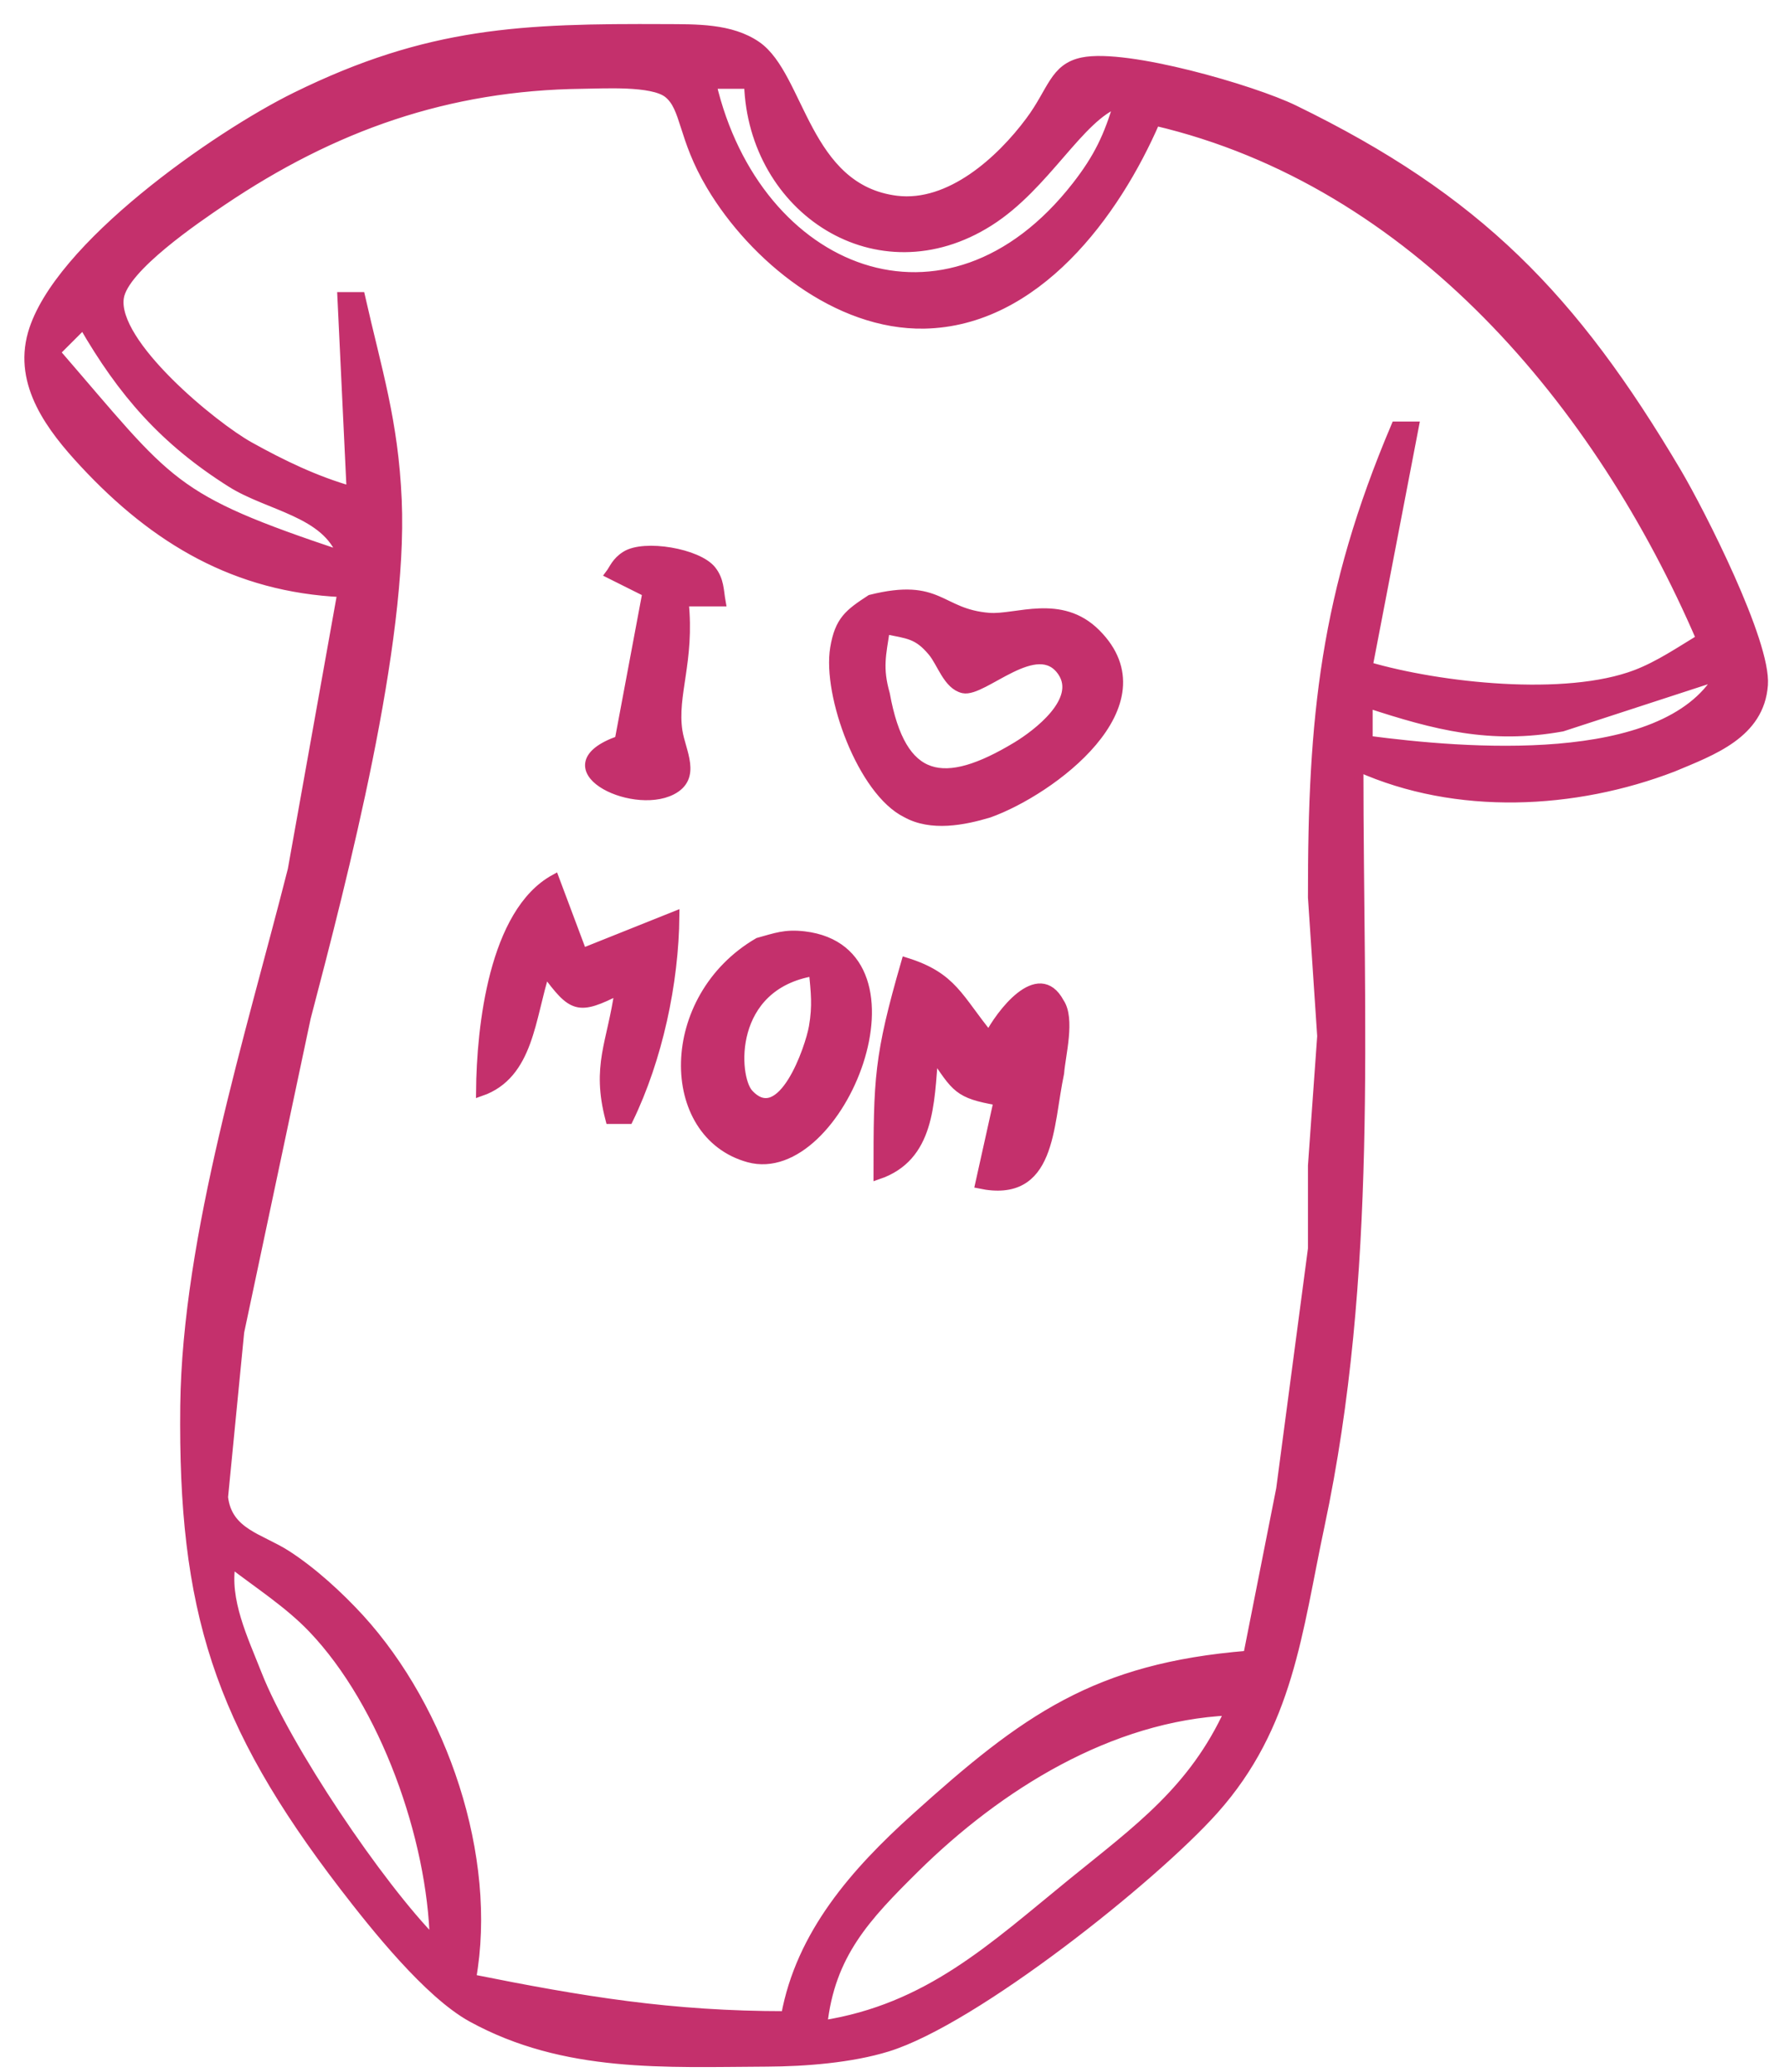 <?xml version="1.0" encoding="UTF-8" standalone="no"?>
<!DOCTYPE svg PUBLIC "-//W3C//DTD SVG 20010904//EN"
              "http://www.w3.org/TR/2001/REC-SVG-20010904/DTD/svg10.dtd">

<svg xmlns="http://www.w3.org/2000/svg"
     width="0.643in" height="0.747in"
     viewBox="0 0 193 224">
  <path id="Selection"
        fill="#c4306c" stroke="#c4306c" stroke-width="1"
        d="M 9.09,50.00
           C 5.57,46.21 1.95,41.50 3.51,36.00
             6.18,26.63 23.41,14.60 32.00,10.37
             46.40,3.28 56.54,2.93 72.00,3.00
             75.27,3.02 79.05,2.91 81.86,4.85
             86.60,8.14 87.09,20.35 97.00,21.57
             102.78,22.27 108.26,17.27 111.43,13.00
             113.86,9.75 114.03,7.23 117.13,6.60
             121.88,5.63 135.53,9.58 140.00,11.76
             159.84,21.42 170.19,32.06 181.40,51.00
             183.95,55.32 191.10,69.38 190.76,74.00
             190.37,79.30 185.25,81.12 181.00,82.90
             170.35,87.00 157.59,87.64 147.00,82.90
             147.00,110.72 148.59,137.73 142.79,165.00
             140.36,176.42 139.47,186.60 131.33,195.72
             124.71,203.13 105.42,218.48 96.00,221.38
             92.09,222.59 87.09,222.98 83.00,223.00
             71.98,223.05 61.11,223.71 51.04,218.18
             46.34,215.59 40.56,208.33 37.23,204.00
             23.60,186.24 19.75,174.01 20.00,152.00
             20.22,133.63 27.08,111.94 31.63,94.00
             31.63,94.00 37.00,64.00 37.00,64.00
             25.54,63.47 16.82,58.32 9.09,50.00 Z
           M 100.00,34.95
           C 90.56,35.13 81.54,27.74 76.93,20.00
             73.78,14.72 74.23,11.55 72.27,9.99
             70.56,8.64 65.23,8.98 63.00,9.00
             48.42,9.17 36.03,13.55 24.00,21.67
             21.26,23.52 13.39,28.85 12.90,32.09
             12.14,37.05 23.05,46.01 27.00,48.20
             30.52,50.16 34.13,51.90 38.00,53.00
             38.00,53.00 37.00,32.00 37.00,32.00
             37.00,32.00 39.00,32.00 39.00,32.00
             40.81,40.00 42.59,45.45 42.96,54.00
             43.64,69.50 37.17,94.57 33.12,110.00
             33.12,110.00 25.92,144.00 25.92,144.00
             25.92,144.00 24.17,161.89 24.17,161.89
             24.63,165.76 28.13,166.29 31.00,168.13
             33.81,169.94 36.64,172.54 38.90,175.00
             47.90,184.86 53.36,200.84 51.00,214.00
             63.06,216.42 72.58,218.00 85.00,218.00
             86.61,209.16 92.52,202.46 99.04,196.58
             110.94,185.84 118.57,180.34 135.00,179.00
             135.00,179.00 138.56,161.00 138.56,161.00
             138.56,161.00 142.00,135.00 142.00,135.00
             142.00,135.00 142.00,126.00 142.00,126.00
             142.00,126.00 143.00,112.00 143.00,112.00
             143.00,112.00 142.00,97.00 142.00,97.00
             141.97,77.53 143.34,64.07 151.00,46.00
             151.00,46.00 153.00,46.00 153.00,46.00
             153.00,46.00 148.00,72.00 148.00,72.00
             155.75,74.27 169.38,75.77 177.00,72.86
             179.48,71.91 181.74,70.37 184.00,69.00
             173.07,43.62 153.04,19.57 125.00,13.00
             120.65,23.05 112.07,34.71 100.00,34.95 Z
           M 77.00,9.00
           C 81.81,29.47 102.43,38.03 116.47,20.00
             118.82,16.98 119.94,14.63 121.00,11.00
             116.76,12.51 113.15,19.98 107.00,23.87
             94.93,31.51 81.43,22.55 81.00,9.00
             81.00,9.00 77.00,9.00 77.00,9.00 Z
           M 6.00,38.00
           C 18.56,52.52 18.26,53.74 37.00,60.00
             35.31,55.31 29.08,54.70 25.00,52.12
             17.76,47.55 13.24,42.37 9.00,35.00
             9.00,35.00 6.00,38.00 6.00,38.00 Z
           M 67.69,60.02
           C 69.69,58.74 75.51,59.73 76.98,61.59
             77.84,62.68 77.78,63.76 78.00,65.00
             78.00,65.00 74.00,65.00 74.00,65.00
             74.67,71.43 72.73,75.05 73.33,79.00
             73.67,81.21 75.42,83.99 72.67,85.40
             68.29,87.63 58.85,82.87 67.00,80.00
             67.00,80.00 70.00,64.00 70.00,64.00
             70.00,64.00 66.00,62.00 66.00,62.00
             66.40,61.47 66.65,60.67 67.69,60.02 Z
           M 107.00,66.70
           C 109.95,66.93 114.75,64.61 118.57,68.43
             126.31,76.17 113.68,85.47 107.00,87.86
             104.25,88.69 100.74,89.37 98.04,87.86
             93.28,85.51 89.47,75.10 90.31,70.02
             90.81,67.03 91.85,66.27 94.19,64.74
             101.71,62.86 101.58,66.27 107.00,66.70 Z
           M 95.77,75.00
           C 97.53,84.73 102.13,85.40 110.00,80.65
             112.21,79.31 116.99,75.69 114.92,72.60
             112.24,68.61 106.38,74.87 104.21,74.40
             102.53,74.02 101.87,71.60 100.88,70.42
             99.28,68.50 98.27,68.51 95.77,68.00
             95.36,70.72 94.96,72.16 95.77,75.00 Z
           M 169.00,78.54
           C 161.23,79.94 155.30,78.39 148.00,76.00
             148.00,76.00 148.00,80.00 148.00,80.00
             158.17,81.34 180.02,83.28 186.00,73.00
             186.00,73.00 169.00,78.54 169.00,78.54 Z
           M 60.00,95.00
           C 60.00,95.00 63.00,103.00 63.00,103.00
             63.00,103.00 73.00,99.00 73.00,99.00
             72.93,106.26 71.17,114.46 68.00,121.00
             68.00,121.00 66.00,121.00 66.00,121.00
             64.47,115.17 66.19,112.78 67.00,107.00
             62.51,109.28 61.95,108.99 59.00,105.00
             57.38,109.94 57.28,116.17 52.00,118.00
             52.06,111.01 53.39,98.63 60.00,95.00 Z
           M 87.00,101.16
           C 100.89,102.81 90.87,127.86 81.00,125.16
             71.76,122.62 71.69,107.88 82.04,101.85
             83.94,101.33 84.92,100.92 87.00,101.16 Z
           M 80.99,118.21
           C 84.58,122.15 87.62,113.27 88.01,111.00
             88.41,108.68 88.22,107.28 88.01,105.00
             78.76,106.53 79.35,116.40 80.99,118.21 Z
           M 107.00,112.00
           C 108.14,109.74 112.32,104.08 114.62,108.36
             115.83,110.12 114.77,114.04 114.62,116.00
             113.39,121.80 113.78,129.63 106.00,128.00
             106.00,128.00 108.00,119.00 108.00,119.00
             103.61,118.25 103.46,117.62 101.00,114.00
             100.57,119.27 100.62,125.08 95.00,127.00
             95.00,116.58 95.04,114.25 98.00,104.00
             103.11,105.59 103.67,107.96 107.00,112.00 Z
           M 67.00,106.00
           C 67.00,106.00 68.00,107.00 68.00,107.00
             68.00,107.00 68.00,106.00 68.00,106.00
             68.00,106.00 67.00,106.00 67.00,106.00 Z
           M 108.00,118.00
           C 108.00,118.00 109.00,119.00 109.00,119.00
             109.00,119.00 109.00,118.00 109.00,118.00
             109.00,118.00 108.00,118.00 108.00,118.00 Z
           M 27.81,181.00
           C 30.94,189.00 41.00,203.93 47.00,210.00
             46.75,198.77 41.63,184.27 33.82,176.09
             31.22,173.37 27.97,171.30 25.00,169.00
             24.27,173.02 26.35,177.27 27.81,181.00 Z
           M 99.00,202.01
           C 93.68,207.27 89.82,211.33 89.00,219.00
             100.46,217.20 107.36,210.64 116.00,203.61
             123.10,197.84 129.09,193.58 133.00,185.00
             120.06,185.60 108.02,193.11 99.00,202.01 Z" />
</svg>
